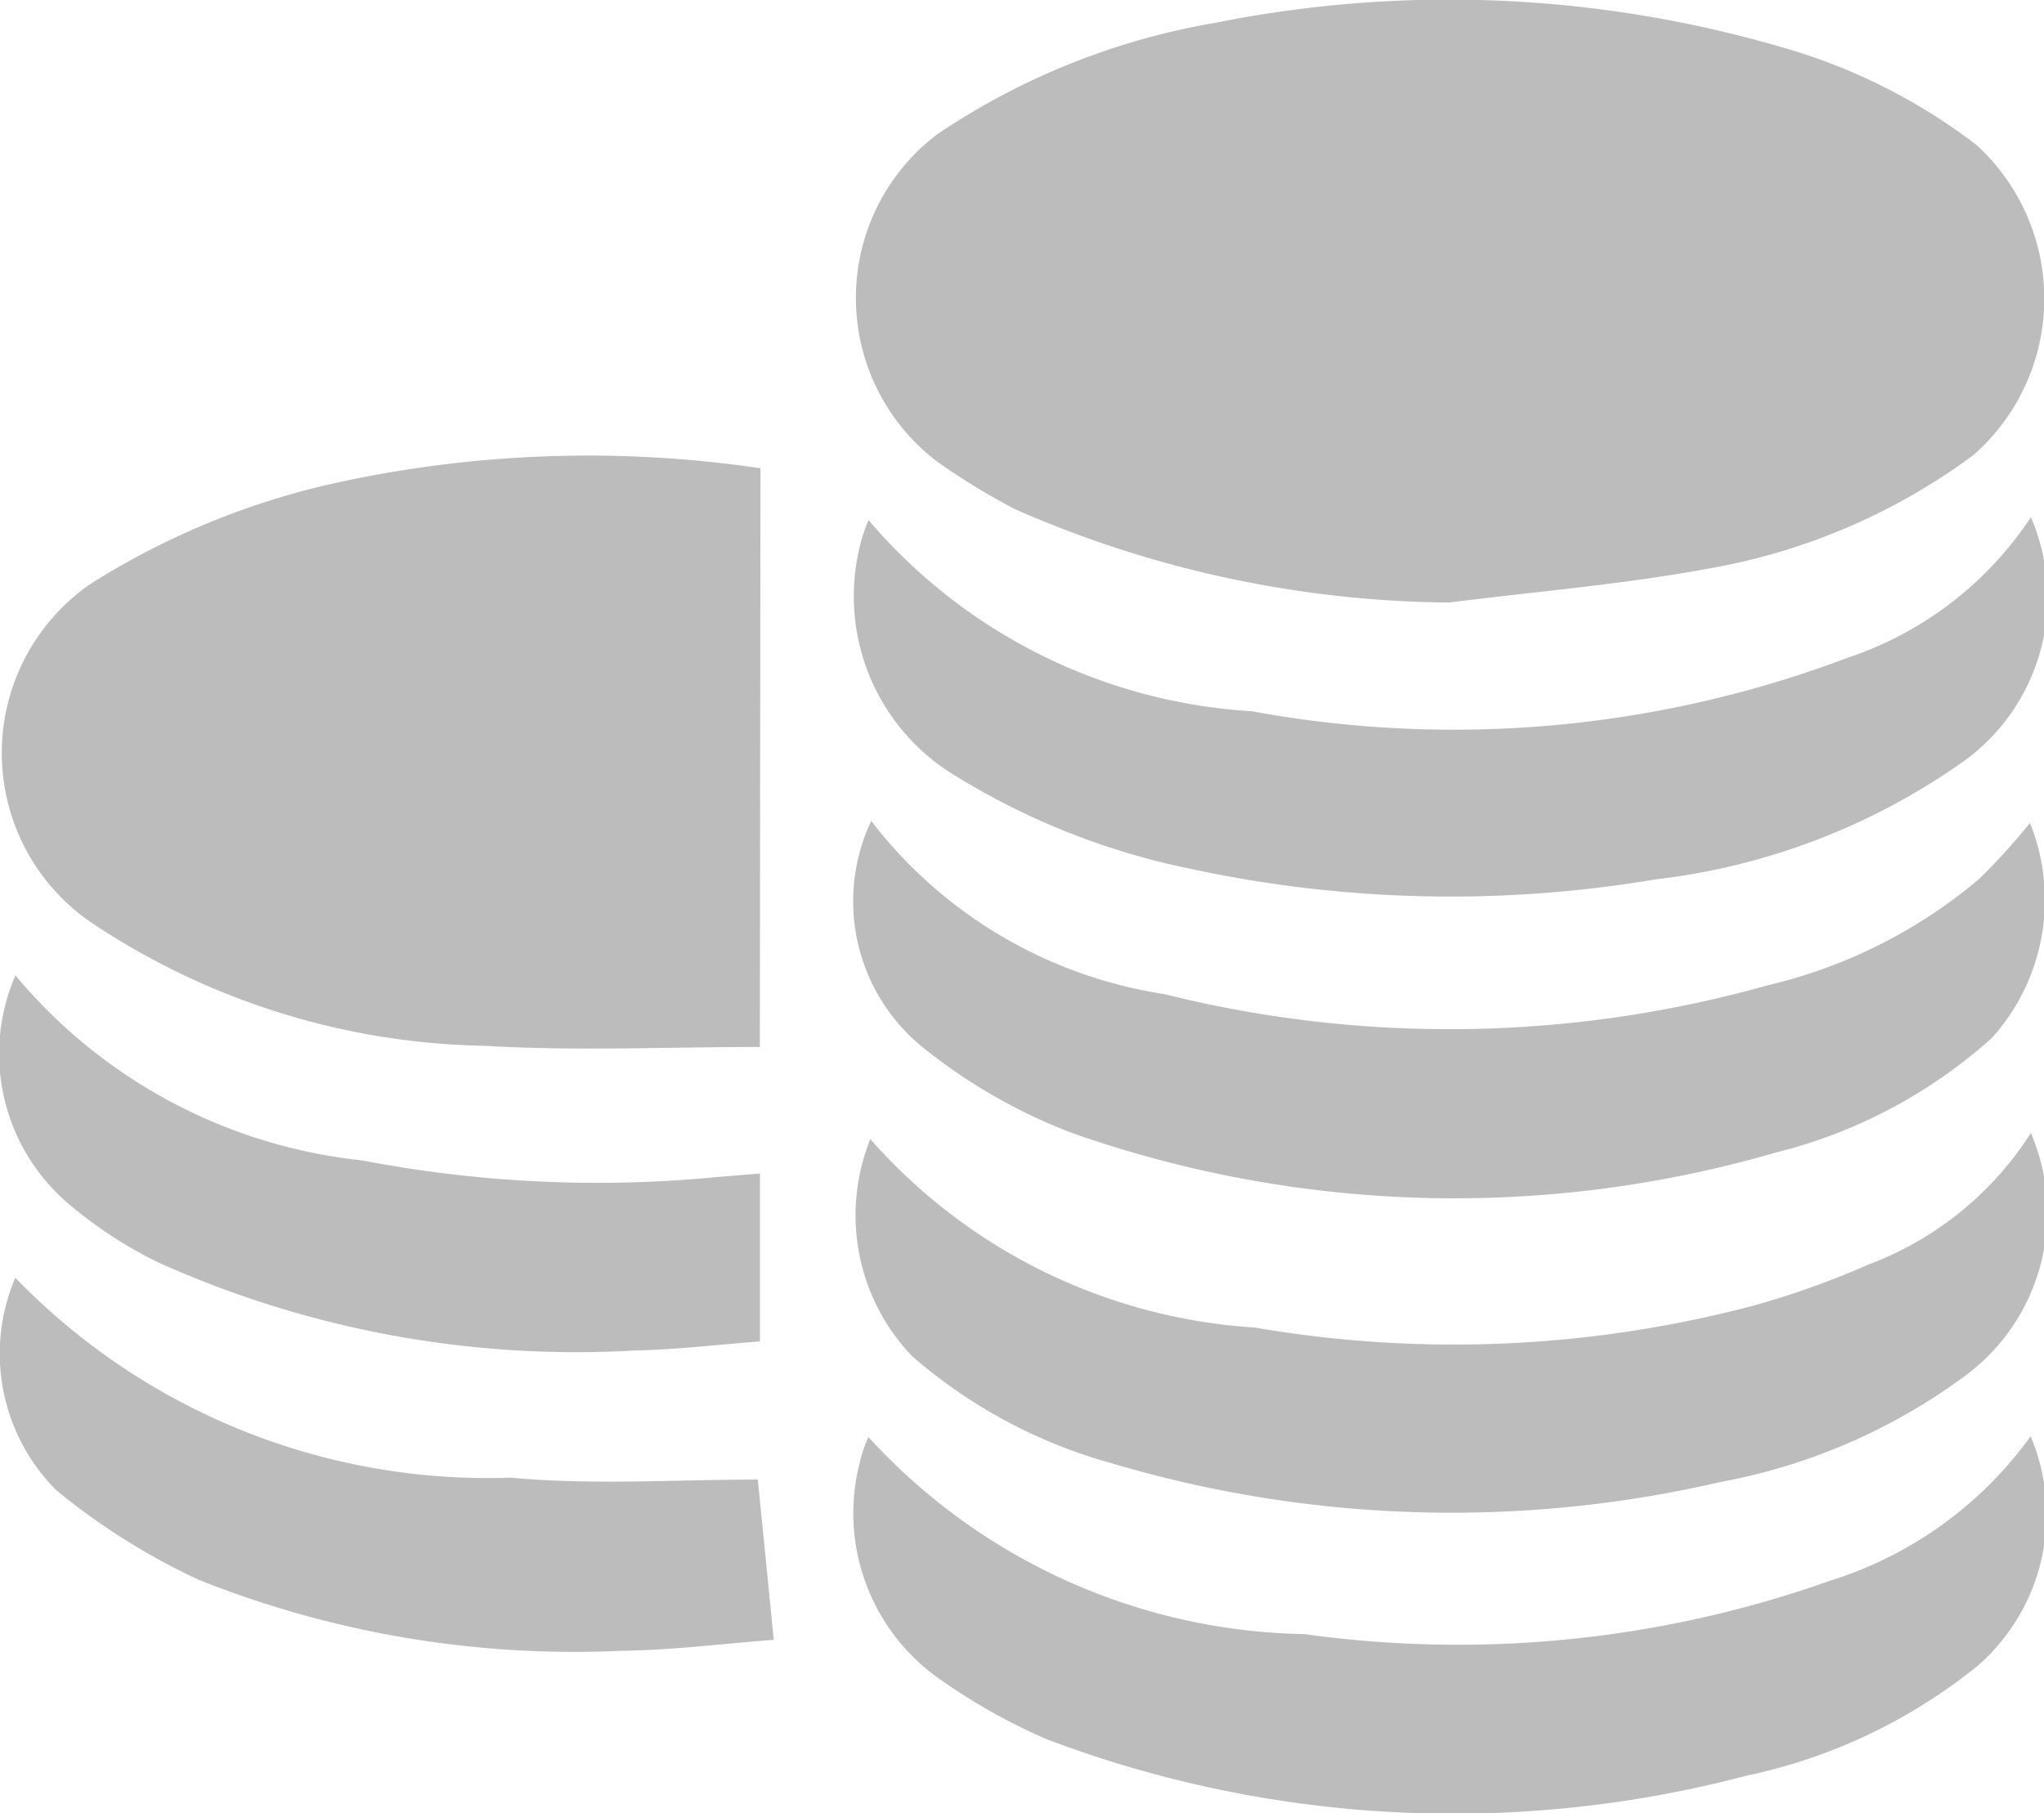 <svg xmlns="http://www.w3.org/2000/svg" width="16.038" height="14.23" viewBox="0 0 16.038 14.23">
  <g id="Group_27167" data-name="Group 27167" transform="translate(0 0)">
    <path id="Path_98696" data-name="Path 98696" d="M7235.408,4171.707a8.637,8.637,0,0,1-3.4-.73,5.166,5.166,0,0,1-.615-.375,1.612,1.612,0,0,1,0-2.571,5.568,5.568,0,0,1,2.181-.874,9.313,9.313,0,0,1,4.586.234,4.552,4.552,0,0,1,1.384.723,1.633,1.633,0,0,1-.021,2.435,4.9,4.9,0,0,1-2.088.893C7236.763,4171.566,7236.083,4171.621,7235.408,4171.707Z" transform="translate(-7224.038 -4166.978)" fill="#bcbcbc"/>
    <path id="Path_98697" data-name="Path 98697" d="M7102.586,4243.133c-.73,0-1.447.033-2.157-.009a5.731,5.731,0,0,1-3.1-.975,1.613,1.613,0,0,1,0-2.647,6.022,6.022,0,0,1,1.948-.8,9.244,9.244,0,0,1,3.314-.111Z" transform="translate(-7096.624 -4234.916)" fill="#bcbcbc"/>
    <path id="Path_98698" data-name="Path 98698" d="M7230.491,4295.863a3.581,3.581,0,0,0,2.3,1.359,9.222,9.222,0,0,0,4.737-.07,3.972,3.972,0,0,0,1.655-.833,5.122,5.122,0,0,0,.4-.44,1.617,1.617,0,0,1-.3,1.688,3.968,3.968,0,0,1-1.7.9,9.032,9.032,0,0,1-5.519-.156,4.322,4.322,0,0,1-1.161-.665A1.475,1.475,0,0,1,7230.491,4295.863Z" transform="translate(-7223.655 -4289.42)" fill="#bcbcbc"/>
    <path id="Path_98699" data-name="Path 98699" d="M7239.976,4248.182a1.584,1.584,0,0,1-.529,1.917,5.224,5.224,0,0,1-2.418.926,9.665,9.665,0,0,1-3.645-.083,5.667,5.667,0,0,1-1.843-.728,1.644,1.644,0,0,1-.758-1.784,1.242,1.242,0,0,1,.073-.225,4.283,4.283,0,0,0,3.007,1.5,8.74,8.74,0,0,0,4.684-.423A2.767,2.767,0,0,0,7239.976,4248.182Z" transform="translate(-7224.041 -4244.123)" fill="#bcbcbc"/>
    <path id="Path_98700" data-name="Path 98700" d="M7240.028,4392.458a1.577,1.577,0,0,1-.405,1.793,4.283,4.283,0,0,1-1.828.872,9.007,9.007,0,0,1-5.487-.287,4.628,4.628,0,0,1-.824-.461,1.589,1.589,0,0,1-.643-1.711,1.059,1.059,0,0,1,.068-.2,4.743,4.743,0,0,0,3.422,1.547,8.73,8.73,0,0,0,4.129-.421A3.057,3.057,0,0,0,7240.028,4392.458Z" transform="translate(-7224.095 -4381.186)" fill="#bcbcbc"/>
    <path id="Path_98701" data-name="Path 98701" d="M7240.066,4344.869a1.59,1.59,0,0,1-.508,1.9,4.644,4.644,0,0,1-1.927.839,9.351,9.351,0,0,1-4.781-.148,4,4,0,0,1-1.566-.843,1.6,1.6,0,0,1-.324-1.7,4.384,4.384,0,0,0,3.018,1.479,9.2,9.2,0,0,0,3.908-.171,6.791,6.791,0,0,0,.912-.326A2.588,2.588,0,0,0,7240.066,4344.869Z" transform="translate(-7224.131 -4335.977)" fill="#bcbcbc"/>
    <path id="Path_98702" data-name="Path 98702" d="M7102.631,4369.278c.04.4.081.805.125,1.258-.368.027-.785.081-1.2.086a7.947,7.947,0,0,1-3.316-.559,5.265,5.265,0,0,1-1.112-.7,1.517,1.517,0,0,1-.323-1.669,5.158,5.158,0,0,0,3.888,1.569C7101.333,4369.323,7101.984,4369.278,7102.631,4369.278Z" transform="translate(-7096.685 -4357.666)" fill="#bcbcbc"/>
    <path id="Path_98703" data-name="Path 98703" d="M7096.577,4320.108a4.1,4.1,0,0,0,2.72,1.452,9.758,9.758,0,0,0,2.783.131l.339-.028v1.318c-.327.024-.654.065-.982.071a7.989,7.989,0,0,1-3.739-.691,3.357,3.357,0,0,1-.687-.446A1.545,1.545,0,0,1,7096.577,4320.108Z" transform="translate(-7096.456 -4312.453)" fill="#bcbcbc"/>
  </g>
</svg>
